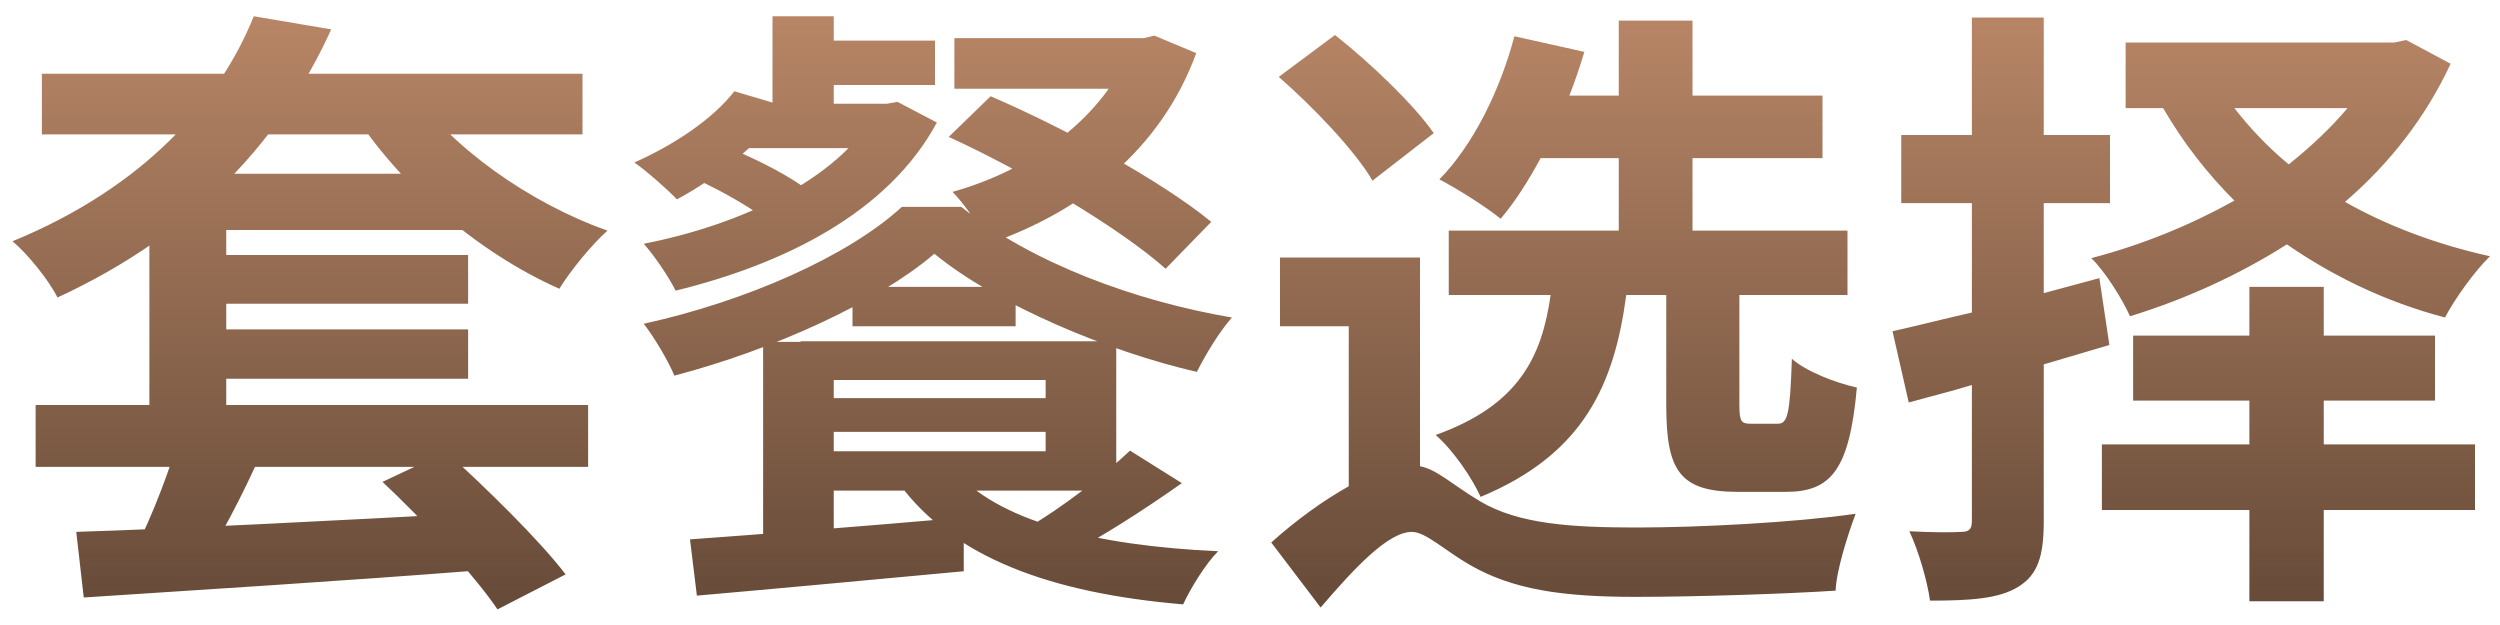 <svg width="64" height="16" viewBox="0 0 64 16" fill="none" xmlns="http://www.w3.org/2000/svg">
<path d="M1.072 1.888H14.912V3.44H1.072V1.888ZM4.784 6.528H11.984V7.776H4.784V6.528ZM4.784 8.432H11.984V9.696H4.784V8.432ZM0.912 10.368H15.056V11.952H0.912V10.368ZM10.48 2.224C11.504 3.744 13.552 5.2 15.552 5.904C15.152 6.256 14.592 6.944 14.32 7.392C12.256 6.48 10.208 4.736 8.992 2.8L10.48 2.224ZM3.824 4.448H11.968V5.888H5.792V11.072H3.824V4.448ZM1.952 13.616C4.496 13.536 8.592 13.328 12.416 13.12L12.384 14.592C8.72 14.88 4.8 15.12 2.144 15.296L1.952 13.616ZM4.656 10.944L6.928 11.024C6.432 12.256 5.792 13.472 5.296 14.288L3.44 14.112C3.904 13.2 4.4 11.904 4.656 10.944ZM9.792 12.336L11.424 11.568C12.432 12.48 13.808 13.824 14.48 14.704L12.736 15.6C12.144 14.72 10.832 13.312 9.792 12.336ZM6.496 0.416L8.48 0.752C7.232 3.488 5.104 5.936 1.472 7.616C1.248 7.168 0.704 6.496 0.32 6.176C3.712 4.784 5.632 2.576 6.496 0.416ZM19.776 0.416H21.344V3.2H19.776V0.416ZM20.416 1.04H23.936V2.176H20.416V1.04ZM19.328 2.656H22.784V3.792H18.416L19.328 2.656ZM22.416 2.656H22.704L22.976 2.608L23.984 3.136C22.736 5.456 20.048 6.768 17.296 7.44C17.12 7.088 16.752 6.544 16.48 6.24C18.944 5.76 21.472 4.592 22.416 2.88V2.656ZM17.792 4.576L18.704 3.808C19.392 4.08 20.288 4.544 20.736 4.912L19.776 5.744C19.36 5.392 18.48 4.88 17.792 4.576ZM18.8 2.336L20.144 2.736C19.456 3.664 18.352 4.56 17.328 5.104C17.088 4.848 16.56 4.384 16.24 4.16C17.248 3.712 18.24 3.056 18.8 2.336ZM24.432 0.976H29.376V2.272H24.432V0.976ZM28.96 0.976H29.28L29.552 0.912L30.624 1.36C29.712 3.856 27.664 5.424 25.312 6.24C25.12 5.856 24.704 5.232 24.384 4.912C26.448 4.336 28.288 2.976 28.96 1.2V0.976ZM24.288 3.504L25.36 2.464C27.264 3.28 29.744 4.64 31.008 5.68L29.84 6.88C28.672 5.84 26.24 4.4 24.288 3.504ZM23.92 6.496C22.48 7.728 19.824 8.944 17.264 9.616C17.104 9.232 16.752 8.64 16.48 8.288C19.104 7.712 21.712 6.56 23.088 5.296H24.608C26.448 6.752 29.088 7.712 31.536 8.128C31.2 8.512 30.848 9.104 30.64 9.52C28.4 9.008 25.52 7.808 23.92 6.496ZM20.496 8.736H28.576V12.56H20.496V11.552H26.768V9.728H20.496V8.736ZM19.536 8.752H21.344V14.32L19.536 14.448V8.752ZM28.928 11.536L30.256 12.368C29.28 13.056 28.16 13.776 27.28 14.224L26.288 13.52C27.152 13.024 28.272 12.16 28.928 11.536ZM24.384 11.984C25.504 13.344 28.032 13.968 31.184 14.112C30.864 14.432 30.48 15.056 30.288 15.472C26.896 15.184 24.4 14.272 23.008 12.368L24.384 11.984ZM20.496 10.192H27.312V11.056H20.496V10.192ZM21.824 7.344H26V8.352H21.824V7.344ZM17.664 13.808C19.44 13.68 22.112 13.472 24.672 13.248V14.624C22.256 14.848 19.68 15.088 17.84 15.248L17.664 13.808ZM42.656 7.552H41.632C41.328 9.824 40.56 11.616 37.904 12.72C37.68 12.224 37.184 11.504 36.752 11.136C38.896 10.368 39.472 9.12 39.696 7.552H37.088V5.904H41.44V4.048H39.44C39.12 4.64 38.784 5.168 38.416 5.6C38.048 5.296 37.28 4.816 36.848 4.592C37.712 3.712 38.4 2.32 38.768 0.928L40.56 1.328C40.448 1.696 40.32 2.08 40.176 2.448H41.44V0.528H43.328V2.448H46.656V4.048H43.328V5.904H47.296V7.552H44.528V10.352C44.528 10.8 44.576 10.848 44.832 10.848H45.504C45.76 10.848 45.824 10.64 45.872 9.184C46.224 9.504 47.008 9.808 47.536 9.92C47.344 12.048 46.864 12.592 45.712 12.592H44.496C42.976 12.592 42.656 12.032 42.656 10.352V7.552ZM36.704 3.408L35.136 4.624C34.688 3.856 33.632 2.752 32.736 1.968L34.176 0.896C35.088 1.616 36.192 2.672 36.704 3.408ZM36.352 6.592V11.936C36.784 12.016 37.168 12.4 37.888 12.832C38.88 13.424 40.256 13.504 41.904 13.504C43.504 13.504 45.968 13.376 47.504 13.152C47.312 13.664 47.008 14.608 46.992 15.12C45.808 15.2 43.424 15.28 41.872 15.28C39.968 15.28 38.72 15.088 37.632 14.464C36.992 14.096 36.496 13.616 36.144 13.616C35.536 13.616 34.672 14.544 33.808 15.552L32.544 13.888C33.184 13.312 33.872 12.816 34.528 12.448V8.352H32.768V6.592H36.352ZM54 8.832L52.32 9.328V13.344C52.32 14.256 52.16 14.72 51.664 15.024C51.168 15.328 50.448 15.376 49.408 15.376C49.344 14.896 49.12 14.112 48.88 13.6C49.44 13.632 50.016 13.632 50.208 13.616C50.4 13.616 50.48 13.552 50.48 13.344V9.856C49.904 10.032 49.376 10.16 48.864 10.304L48.448 8.48C49.024 8.352 49.712 8.176 50.48 8V5.2H48.672V3.456H50.48V0.448H52.32V3.456H54.016V5.2H52.32V7.504L53.744 7.12L54 8.832ZM59.488 10.256V11.376H63.36V13.056H59.488V15.392H57.584V13.056H53.808V11.376H57.584V10.256H54.608V8.592H57.584V7.344H59.488V8.592H62.336V10.256H59.488ZM60.096 2.768H57.2C57.6 3.28 58.064 3.776 58.592 4.208C59.152 3.76 59.664 3.28 60.096 2.768ZM61.6 1.024L62.736 1.632C62.096 3.008 61.168 4.192 60.032 5.168C61.104 5.776 62.368 6.256 63.744 6.56C63.36 6.928 62.832 7.664 62.592 8.128C61.072 7.728 59.728 7.072 58.544 6.256C57.312 7.04 55.936 7.664 54.528 8.096C54.336 7.664 53.888 6.944 53.536 6.608C54.832 6.272 56.08 5.76 57.2 5.136C56.496 4.432 55.888 3.648 55.376 2.768H54.416V1.088H61.296L61.6 1.024Z" fill="url(#paint0_linear_3_242)"/>
<defs>
<linearGradient id="paint0_linear_3_242" x1="32" y1="-1" x2="32" y2="18" gradientUnits="userSpaceOnUse">
<stop stop-color="#BF8B6A"/>
<stop offset="1" stop-color="#594131"/>
</linearGradient>
</defs>
</svg>
